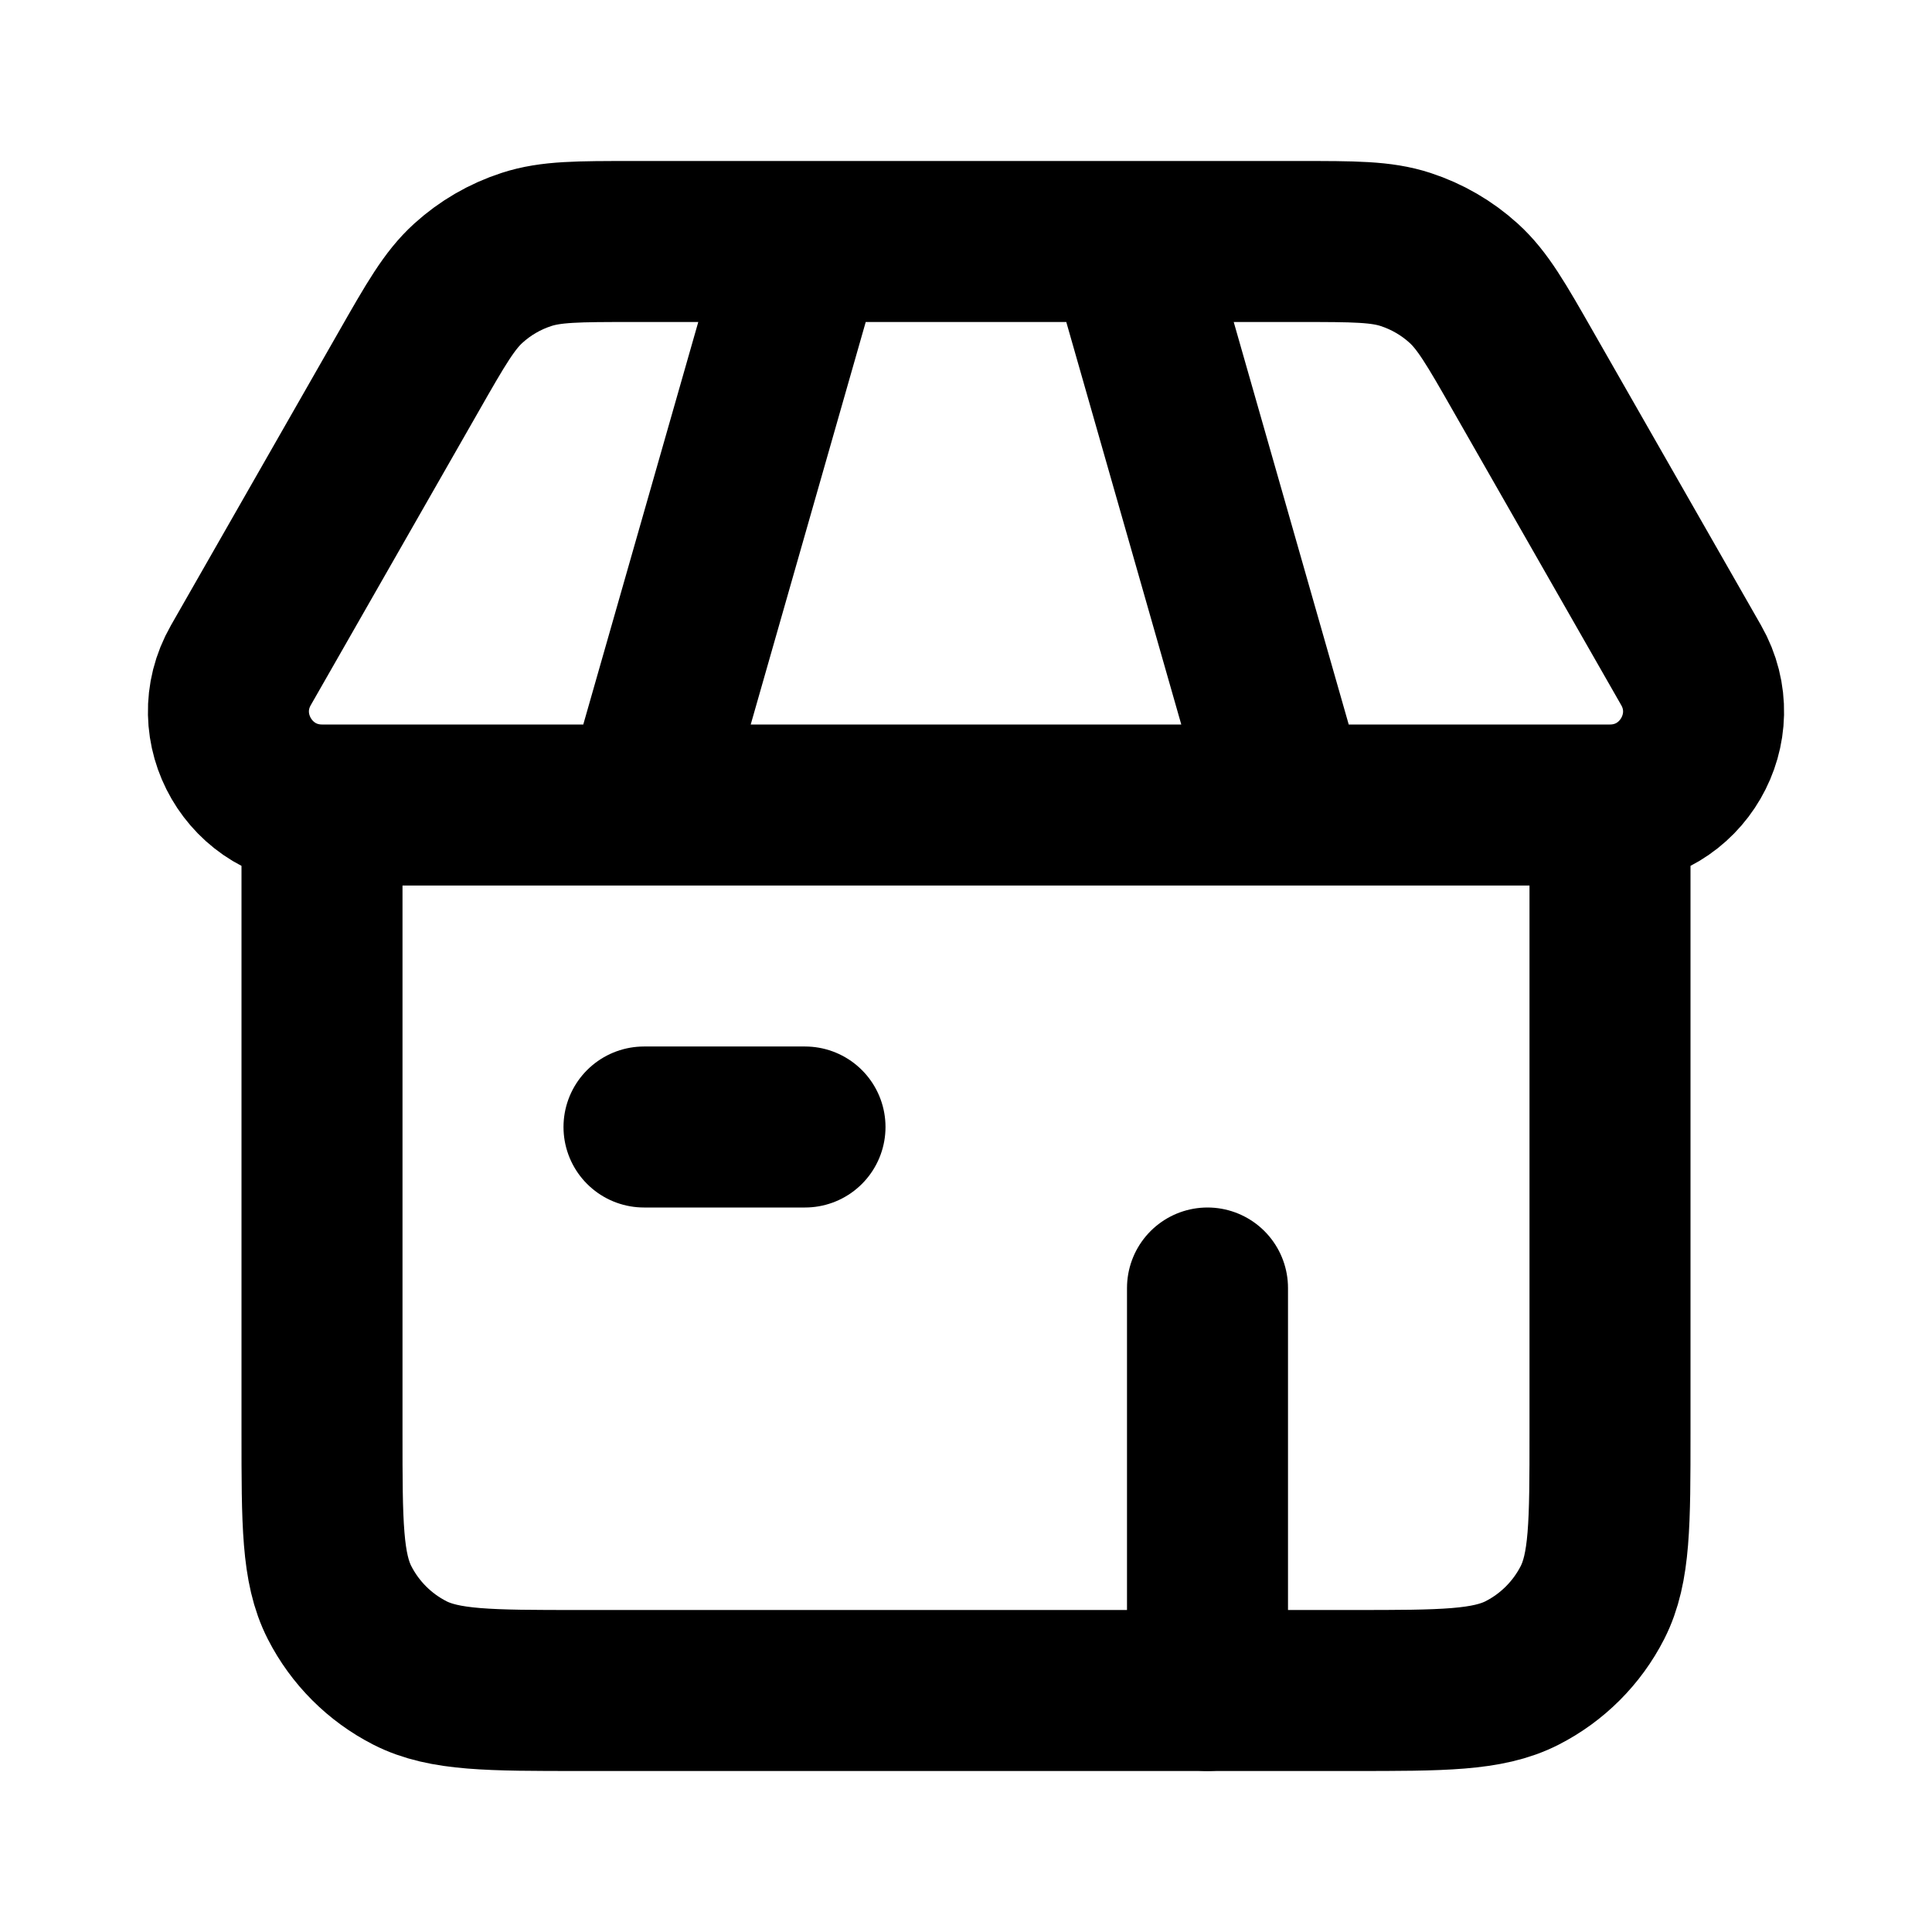 <svg viewBox="0 0 24 24" fill="none" xmlns="http://www.w3.org/2000/svg">
<path d="M4 10V10C3.109 10 2.55 9.037 2.992 8.264L5.079 4.612C5.414 4.025 5.582 3.732 5.818 3.518C6.026 3.329 6.272 3.186 6.54 3.099C6.843 3 7.181 3 7.857 3H10M4 10V17.8C4 18.92 4 19.48 4.218 19.908C4.41 20.284 4.716 20.59 5.092 20.782C5.52 21 6.08 21 7.2 21H16.8C17.92 21 18.48 21 18.908 20.782C19.284 20.59 19.59 20.284 19.782 19.908C20 19.48 20 18.92 20 17.8V10M4 10H8M20 10V10C20.891 10 21.45 9.037 21.008 8.264L18.921 4.612C18.586 4.025 18.418 3.732 18.182 3.518C17.974 3.329 17.727 3.186 17.46 3.099C17.157 3 16.819 3 16.143 3H14M20 10H16M8 10H12H16M8 10L10 3M10 3H14M14 3L16 10" stroke="currentColor" stroke-width="2" stroke-linecap="round"/>
<path d="M8 14H10" stroke="currentColor" stroke-width="2" stroke-linecap="round"/>
<path d="M15 16L15 21" stroke="currentColor" stroke-width="2" stroke-linecap="round"/>
</svg>
